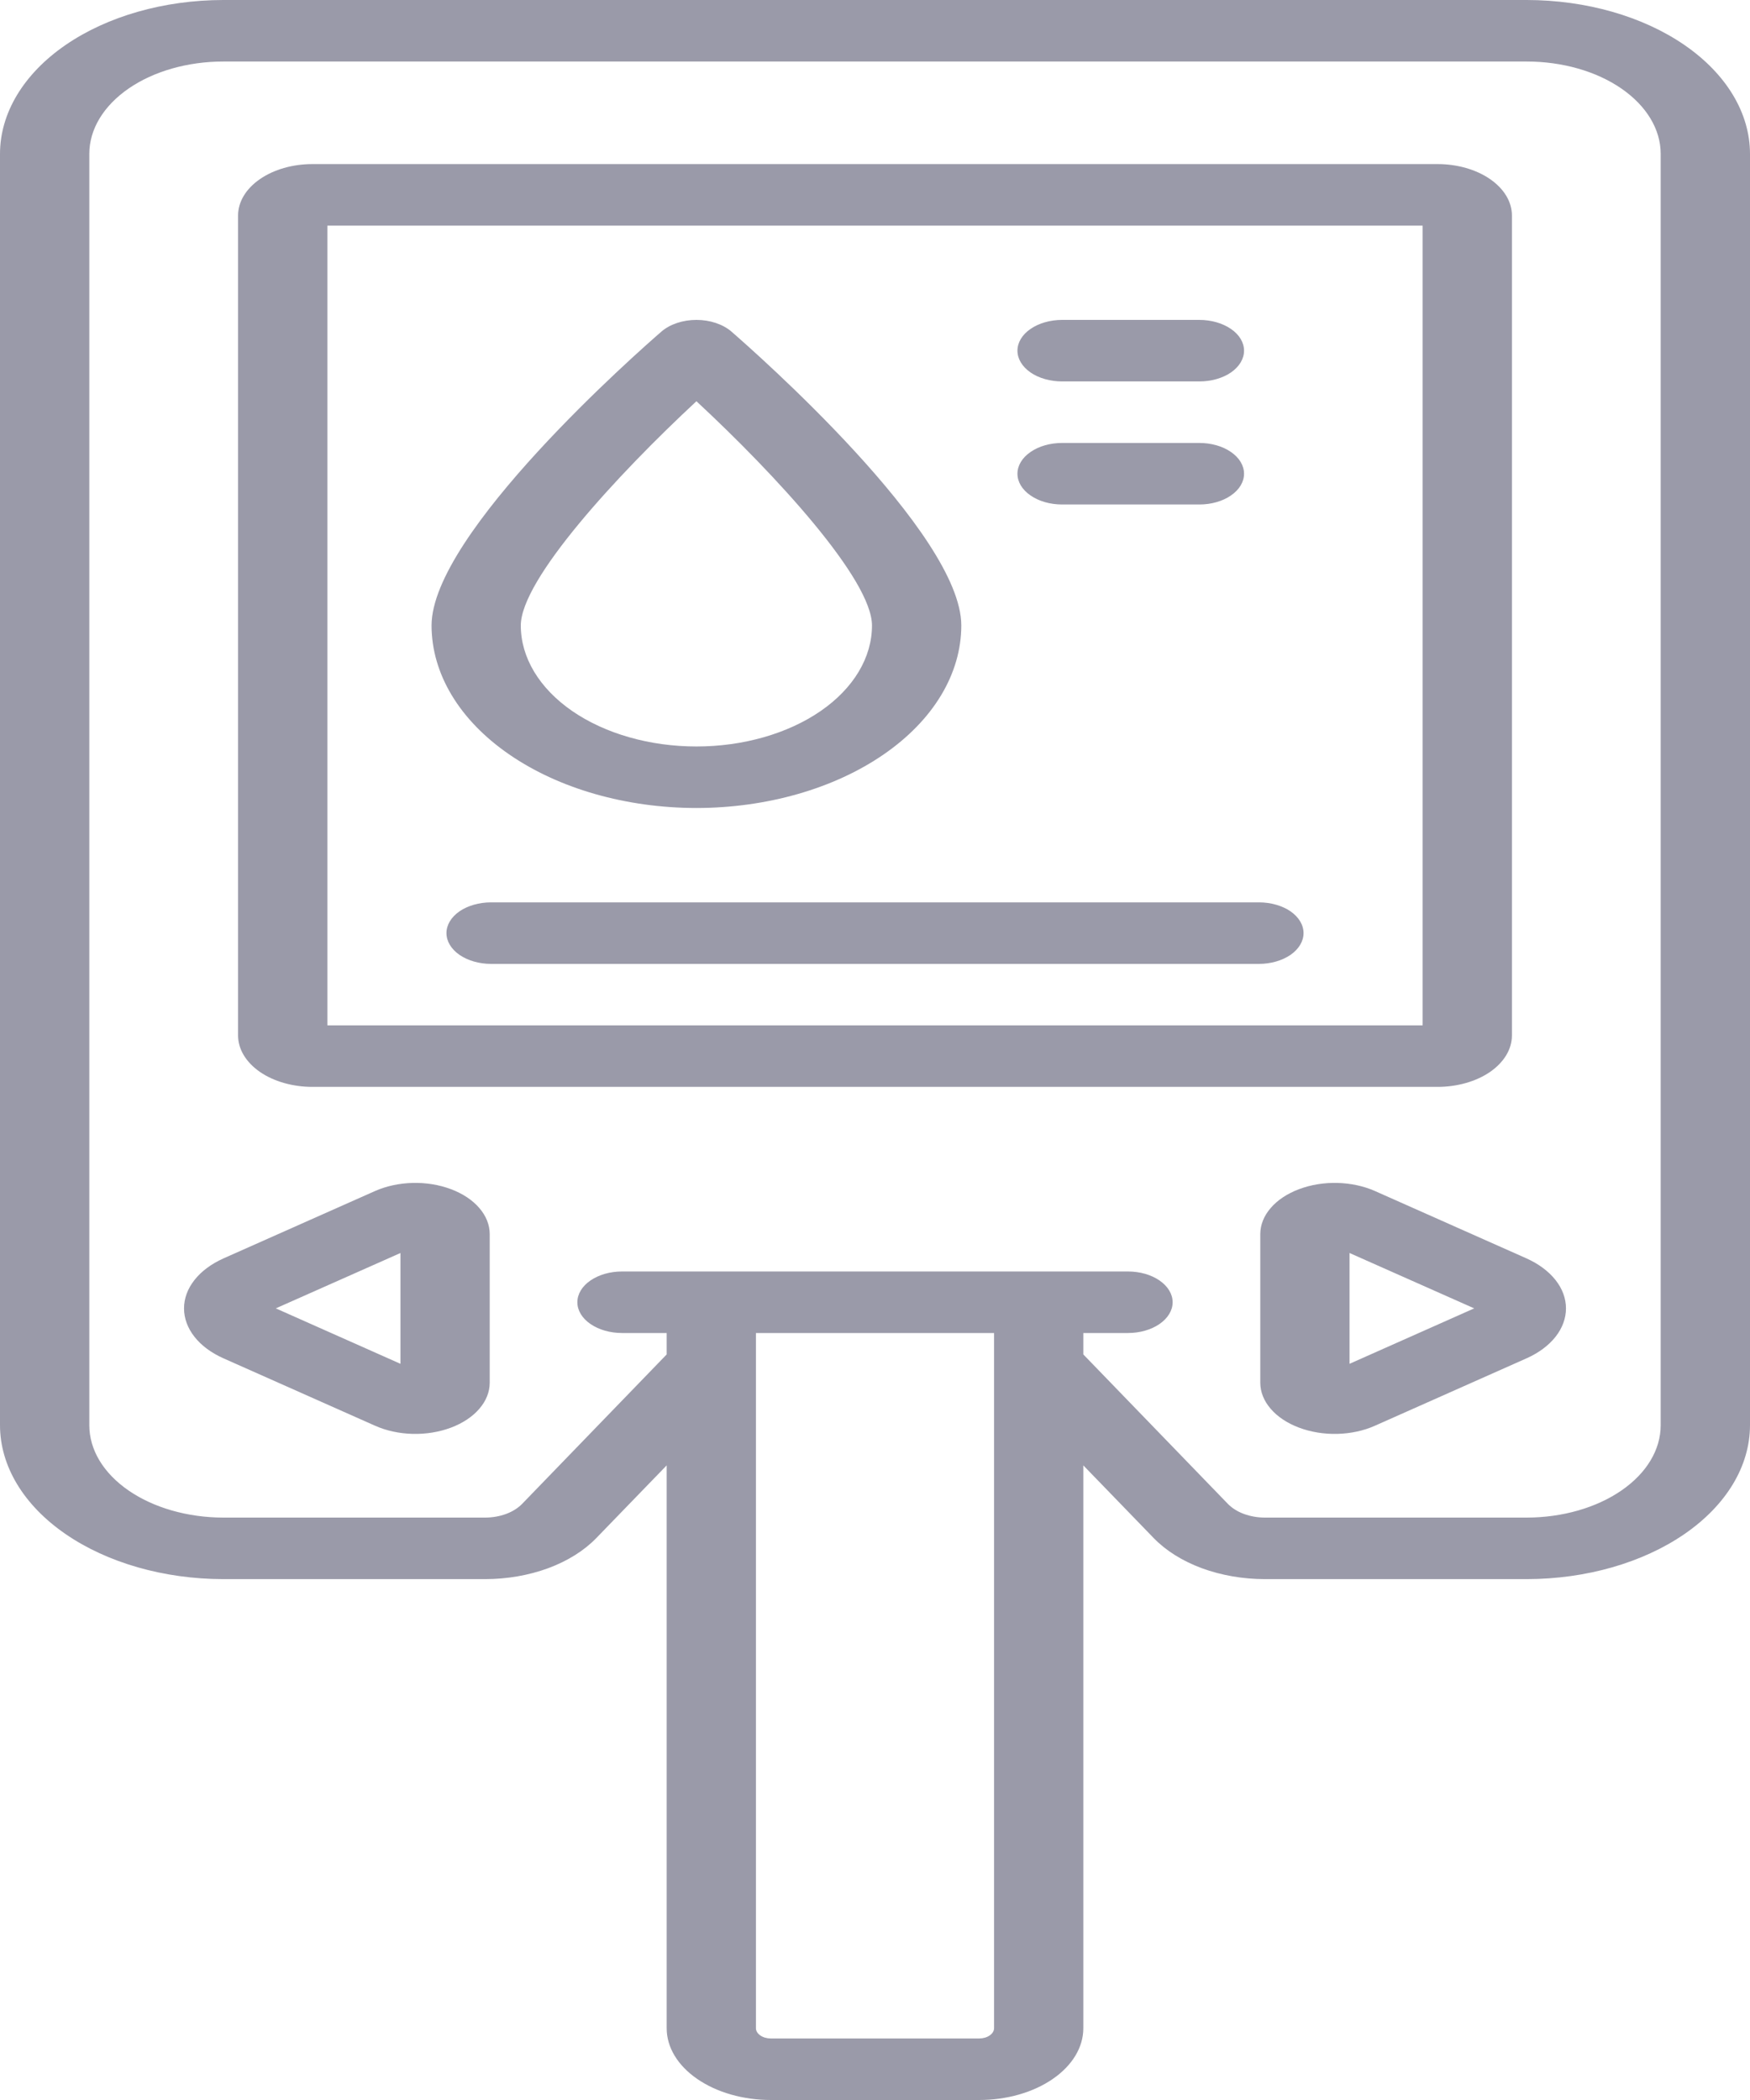 <svg width="25" height="30" viewBox="0 0 25 30" fill="none" xmlns="http://www.w3.org/2000/svg">
<path d="M6.442 16.988C6.274 16.925 6.085 16.894 5.894 16.899C5.703 16.904 5.517 16.944 5.357 17.015L3.193 17.977C3.02 18.055 2.877 18.16 2.779 18.285C2.68 18.41 2.629 18.549 2.629 18.691C2.629 18.833 2.68 18.973 2.779 19.098C2.877 19.223 3.02 19.328 3.193 19.405L5.357 20.367C5.518 20.439 5.703 20.479 5.894 20.484C6.085 20.489 6.274 20.458 6.442 20.395C6.61 20.332 6.75 20.239 6.847 20.126C6.945 20.013 6.996 19.884 6.996 19.752V17.631C6.996 17.499 6.945 17.37 6.847 17.257C6.75 17.144 6.61 17.051 6.442 16.988ZM5.721 19.483L3.94 18.691L5.721 17.9L5.721 19.483ZM6.378 13.33C6.378 13.447 6.445 13.558 6.564 13.641C6.684 13.723 6.846 13.77 7.015 13.77H17.985C18.154 13.77 18.316 13.723 18.436 13.641C18.555 13.558 18.622 13.447 18.622 13.33C18.622 13.213 18.555 13.102 18.436 13.019C18.316 12.937 18.154 12.891 17.985 12.891H7.015C6.846 12.891 6.684 12.937 6.564 13.019C6.445 13.102 6.378 13.213 6.378 13.33ZM15.173 5.449H17.134C17.303 5.449 17.466 5.403 17.585 5.321C17.705 5.238 17.772 5.126 17.772 5.01C17.772 4.893 17.705 4.781 17.585 4.699C17.466 4.617 17.303 4.57 17.134 4.57H15.173C15.003 4.57 14.841 4.617 14.722 4.699C14.602 4.781 14.535 4.893 14.535 5.01C14.535 5.126 14.602 5.238 14.722 5.321C14.841 5.403 15.003 5.449 15.173 5.449ZM21.807 17.977L19.643 17.015C19.483 16.944 19.297 16.904 19.106 16.899C18.915 16.894 18.726 16.925 18.558 16.988C18.39 17.051 18.25 17.144 18.153 17.257C18.055 17.37 18.004 17.499 18.004 17.631V19.752C18.004 19.884 18.055 20.013 18.153 20.126C18.25 20.239 18.39 20.332 18.558 20.395C18.726 20.458 18.915 20.489 19.106 20.484C19.297 20.479 19.483 20.439 19.643 20.367L21.807 19.405C21.98 19.328 22.122 19.223 22.221 19.098C22.32 18.973 22.371 18.833 22.371 18.691C22.371 18.549 22.32 18.41 22.221 18.285C22.122 18.16 21.98 18.055 21.807 17.977ZM19.279 19.483V17.9L21.06 18.691L19.279 19.483ZM21.811 0H3.189C2.343 0.001 1.533 0.232 0.935 0.644C0.337 1.056 0.001 1.615 0 2.197V20.361C0.001 20.944 0.337 21.502 0.935 21.914C1.533 22.326 2.343 22.558 3.189 22.559H6.928C7.243 22.559 7.553 22.505 7.831 22.403C8.109 22.3 8.345 22.152 8.52 21.971L9.524 20.934V28.975C9.524 29.247 9.681 29.507 9.96 29.699C10.239 29.892 10.617 30 11.012 30H13.988C14.383 30 14.761 29.892 15.04 29.699C15.319 29.507 15.476 29.247 15.476 28.975V20.934L16.48 21.971C16.655 22.152 16.891 22.3 17.169 22.403C17.447 22.505 17.757 22.559 18.072 22.559H21.811C22.657 22.558 23.467 22.326 24.065 21.914C24.663 21.502 24.999 20.944 25 20.361V2.197C24.999 1.615 24.663 1.056 24.065 0.644C23.467 0.232 22.657 0.001 21.811 0ZM14.201 19.479C14.201 19.48 14.201 19.48 14.201 19.481V28.975C14.201 29.013 14.178 29.051 14.138 29.078C14.098 29.106 14.044 29.121 13.988 29.121H11.012C10.956 29.121 10.902 29.106 10.862 29.078C10.822 29.051 10.799 29.013 10.799 28.975V19.481C10.799 19.48 10.799 19.48 10.799 19.479V19.043H14.201V19.479ZM23.724 20.361C23.724 20.711 23.522 21.046 23.163 21.293C22.805 21.54 22.319 21.679 21.811 21.68H18.072C17.967 21.68 17.864 21.662 17.771 21.628C17.678 21.594 17.6 21.544 17.541 21.484L15.476 19.349V19.043H16.114C16.283 19.043 16.445 18.997 16.565 18.914C16.684 18.832 16.752 18.72 16.752 18.604C16.752 18.487 16.684 18.375 16.565 18.293C16.445 18.21 16.283 18.164 16.114 18.164H8.886C8.717 18.164 8.555 18.21 8.435 18.293C8.315 18.375 8.248 18.487 8.248 18.604C8.248 18.72 8.315 18.832 8.435 18.914C8.555 18.997 8.717 19.043 8.886 19.043H9.524V19.349L7.459 21.484C7.4 21.544 7.322 21.594 7.229 21.628C7.136 21.662 7.033 21.68 6.928 21.68H3.189C2.682 21.679 2.195 21.54 1.837 21.293C1.478 21.046 1.276 20.711 1.276 20.361V2.197C1.276 1.848 1.478 1.513 1.837 1.265C2.195 1.018 2.682 0.879 3.189 0.879H21.811C22.319 0.879 22.805 1.018 23.163 1.265C23.522 1.513 23.724 1.848 23.724 2.197V20.361ZM15.173 7.207H17.134C17.303 7.207 17.466 7.161 17.585 7.078C17.705 6.996 17.772 6.884 17.772 6.768C17.772 6.651 17.705 6.539 17.585 6.457C17.466 6.374 17.303 6.328 17.134 6.328H15.173C15.003 6.328 14.841 6.374 14.722 6.457C14.602 6.539 14.535 6.651 14.535 6.768C14.535 6.884 14.602 6.996 14.722 7.078C14.841 7.161 15.003 7.207 15.173 7.207ZM21.599 14.795V3.076C21.598 2.882 21.486 2.696 21.287 2.559C21.088 2.421 20.817 2.344 20.536 2.344H4.464C4.182 2.344 3.912 2.421 3.713 2.559C3.514 2.696 3.402 2.882 3.401 3.076V14.795C3.402 14.989 3.514 15.175 3.713 15.313C3.912 15.45 4.182 15.527 4.464 15.527H20.536C20.817 15.527 21.088 15.45 21.287 15.313C21.486 15.175 21.598 14.989 21.599 14.795ZM20.323 14.648H4.677V3.223H20.323V14.648ZM9.949 11.543C10.952 11.542 11.914 11.267 12.623 10.778C13.333 10.29 13.732 9.627 13.733 8.936C13.733 7.623 10.784 5.028 10.448 4.736C10.389 4.685 10.313 4.643 10.226 4.614C10.14 4.585 10.045 4.57 9.949 4.57C9.853 4.57 9.758 4.585 9.672 4.614C9.585 4.643 9.509 4.685 9.45 4.736C9.113 5.028 6.165 7.623 6.165 8.936C6.166 9.627 6.565 10.29 7.275 10.778C7.984 11.267 8.946 11.542 9.949 11.543ZM9.949 5.732C11.075 6.777 12.457 8.277 12.457 8.936C12.457 9.394 12.193 9.834 11.723 10.158C11.252 10.482 10.614 10.664 9.949 10.664C9.284 10.664 8.646 10.482 8.175 10.158C7.705 9.834 7.44 9.394 7.44 8.936C7.44 8.278 8.823 6.778 9.949 5.732Z" fill="#9A9AA9"/>
</svg>
